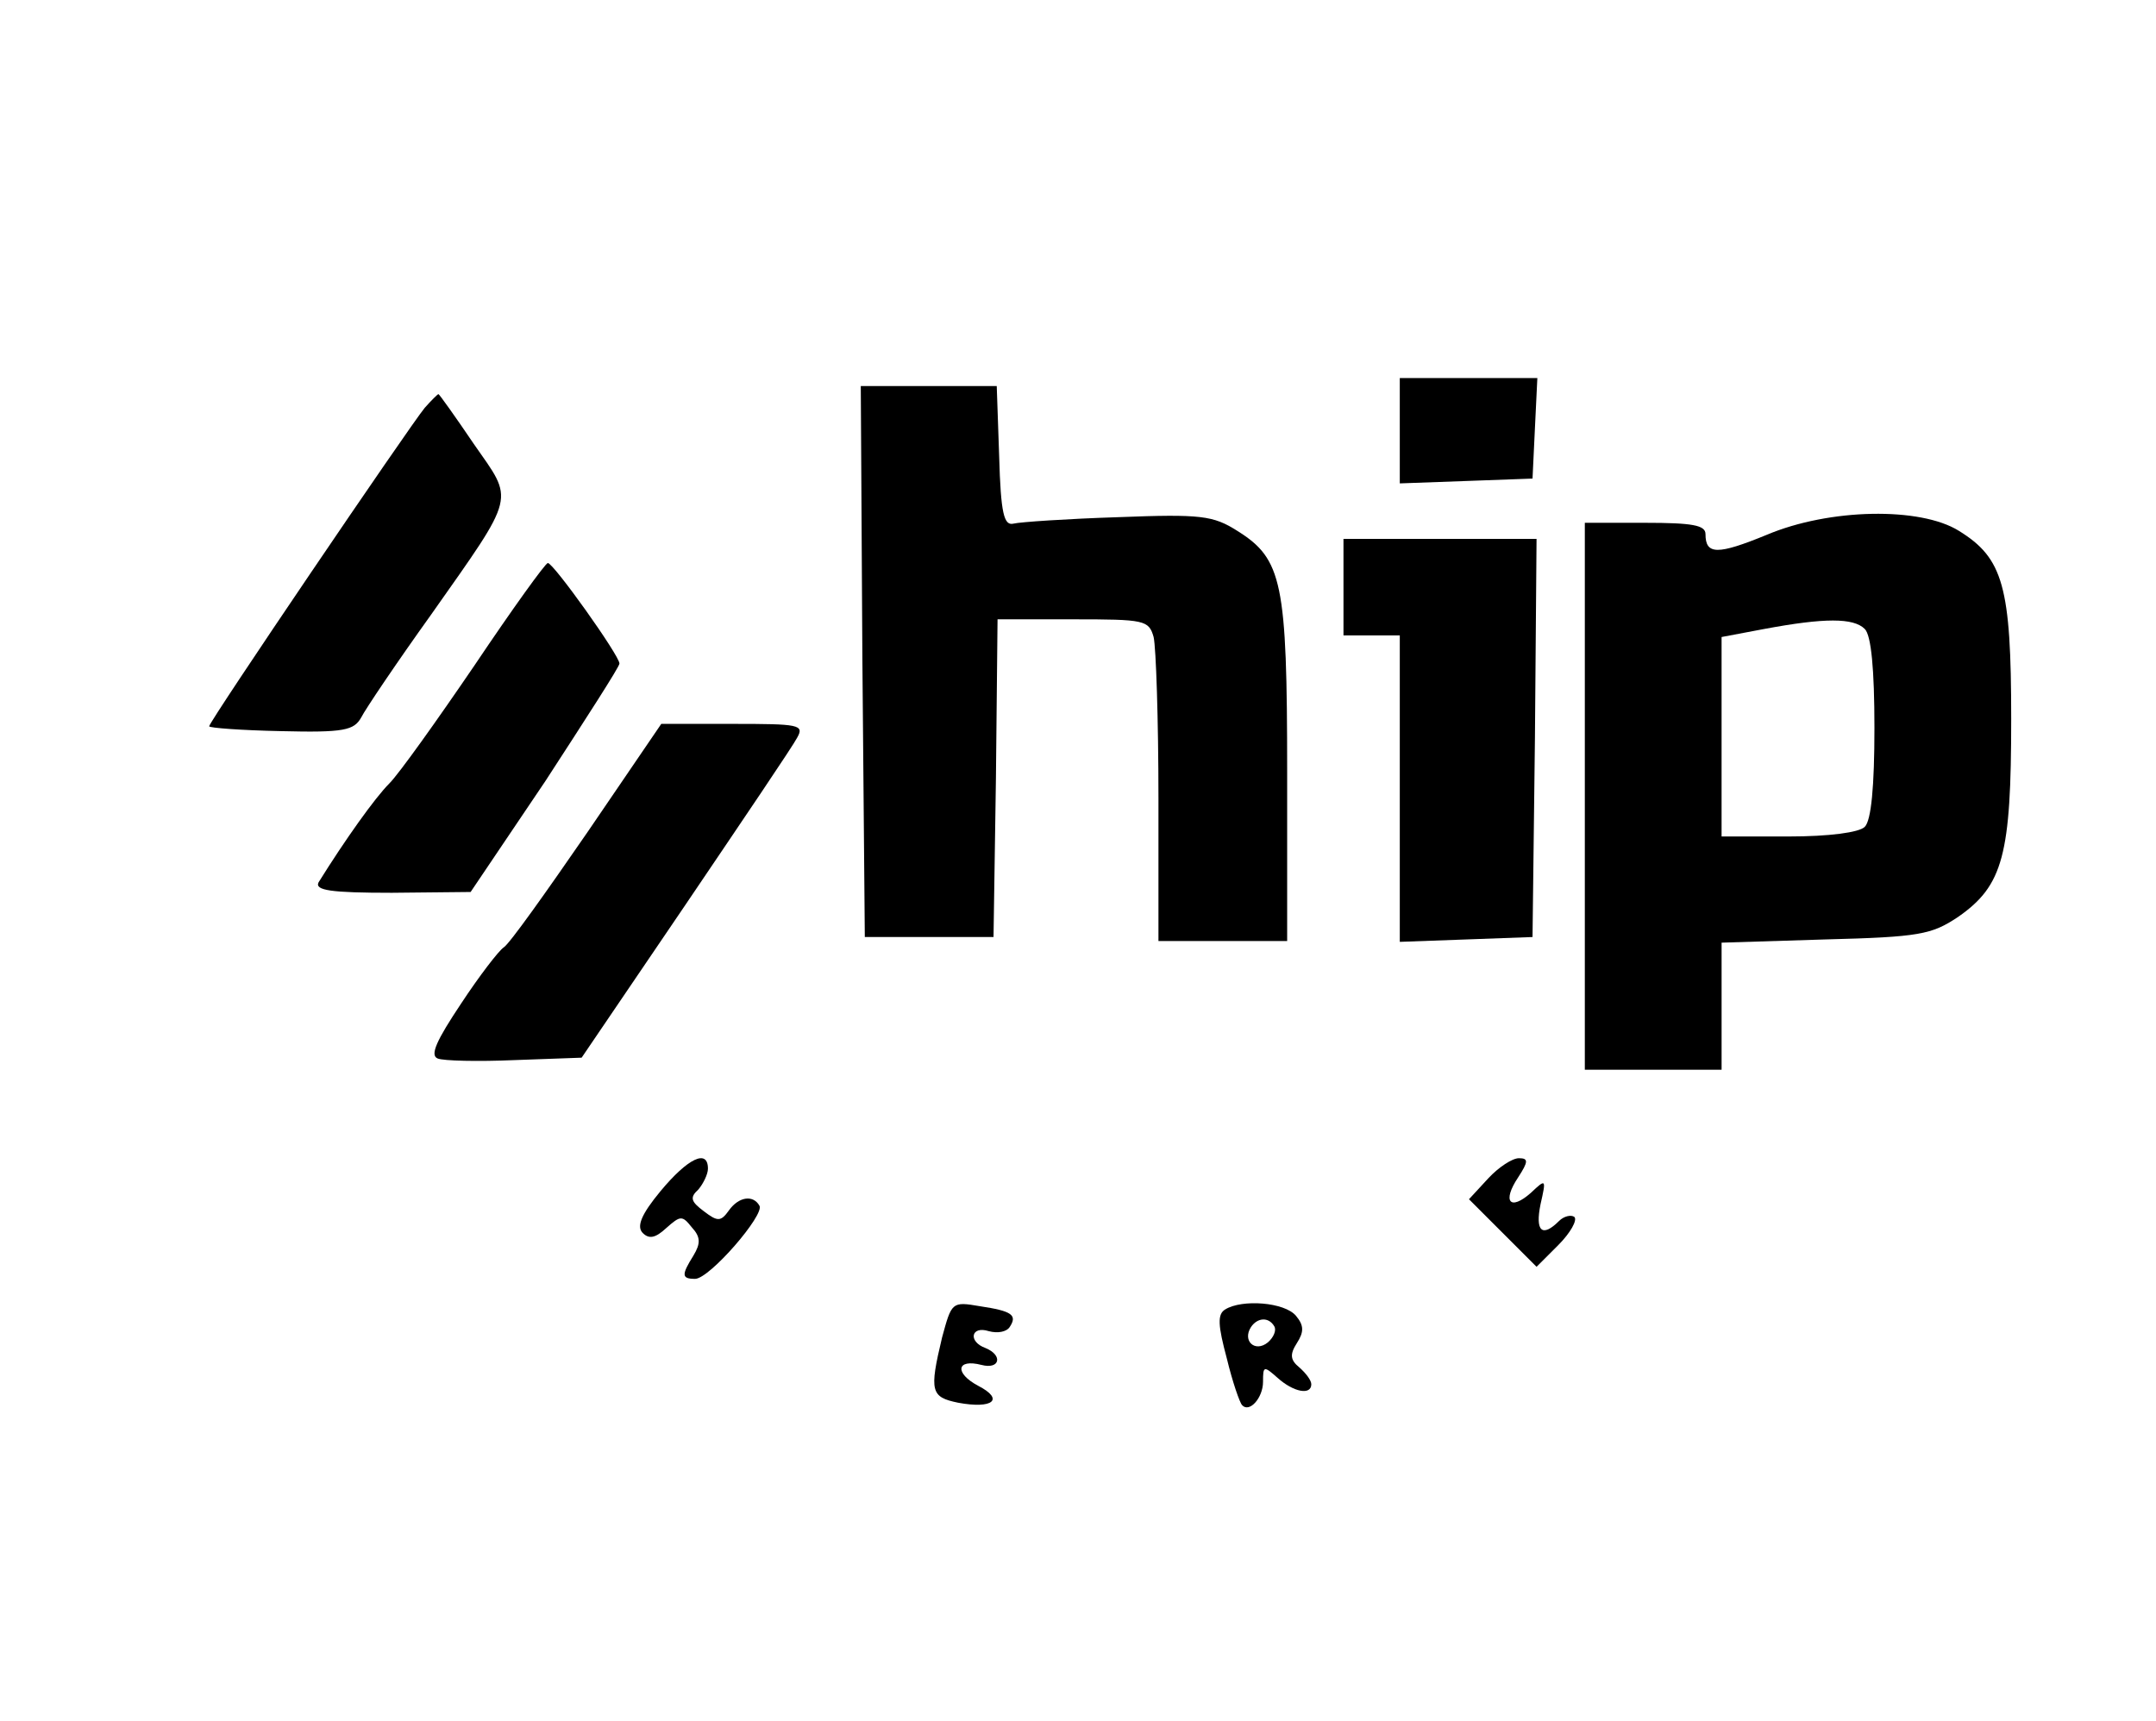 <?xml version="1.0" standalone="no"?>
<!DOCTYPE svg PUBLIC "-//W3C//DTD SVG 20010904//EN"
 "http://www.w3.org/TR/2001/REC-SVG-20010904/DTD/svg10.dtd">
<svg version="1.0" xmlns="http://www.w3.org/2000/svg"
 width="268pt" height="214pt" viewBox="0 0 268 214"
 preserveAspectRatio="xMidYMid meet">

<g transform="translate(0,214) scale(0.1,-0.1)"
fill="#000000" stroke="none">
<path d="M1740 1605 l0 -66 83 3 82 3 3 63 3 62 -86 0 -85 0 0 -65z"/>
<path d="M1072 1318 l3 -343 80 0 80 0 3 198 2 197 94 0 c89 0 94 -1 100 -22
3 -13 6 -103 6 -200 l0 -178 80 0 80 0 0 210 c0 236 -6 265 -62 300 -30 19
-45 21 -148 17 -63 -2 -122 -6 -130 -8 -12 -3 -16 12 -18 84 l-3 87 -85 0 -84
0 2 -342z"/>
<path d="M528 1633 c-19 -23 -268 -390 -268 -396 0 -2 40 -5 89 -6 79 -2 91 1
100 17 5 10 44 68 87 128 107 152 103 140 53 212 -23 34 -43 62 -44 62 -1 0
-9 -8 -17 -17z"/>
<path d="M2196 1475 c-61 -25 -76 -25 -76 1 0 11 -16 14 -75 14 l-75 0 0 -340
0 -340 85 0 85 0 0 79 0 79 129 4 c117 3 132 6 165 28 56 39 66 77 66 246 0
165 -10 200 -65 234 -48 30 -161 28 -239 -5z m122 -117 c8 -8 12 -50 12 -123
0 -73 -4 -115 -12 -123 -7 -7 -44 -12 -95 -12 l-83 0 0 124 0 124 53 10 c75
14 111 14 125 0z"/>
<path d="M1670 1410 l0 -60 35 0 35 0 0 -190 0 -191 83 3 82 3 3 248 2 247
-120 0 -120 0 0 -60z"/>
<path d="M590 1313 c-47 -69 -94 -135 -106 -147 -18 -18 -55 -70 -88 -123 -5
-10 15 -13 91 -13 l98 1 93 138 c50 77 92 142 92 146 0 10 -82 125 -89 125 -3
0 -44 -57 -91 -127z"/>
<path d="M730 1105 c-51 -74 -97 -139 -104 -143 -6 -4 -30 -35 -53 -70 -30
-45 -39 -64 -29 -68 7 -3 50 -4 96 -2 l83 3 129 190 c71 105 134 198 139 208
9 16 2 17 -80 17 l-89 0 -92 -135z"/>
<path d="M821 659 c-24 -29 -30 -44 -22 -52 8 -8 16 -6 29 6 18 16 20 16 32 1
11 -12 11 -20 2 -35 -15 -24 -15 -29 2 -29 18 0 87 80 80 91 -8 14 -26 11 -38
-6 -10 -14 -14 -14 -31 -1 -16 12 -18 17 -7 27 6 7 12 19 12 26 0 25 -25 13
-59 -28z"/>
<path d="M1850 675 l-24 -26 42 -42 42 -42 27 27 c15 15 24 31 20 35 -4 3 -13
1 -19 -5 -21 -21 -30 -13 -23 21 7 31 7 32 -12 14 -26 -23 -36 -11 -16 19 13
20 13 24 1 24 -8 0 -25 -11 -38 -25z"/>
<path d="M1171 477 c-16 -67 -14 -74 20 -81 43 -8 58 4 25 21 -30 16 -27 34 4
26 23 -6 27 12 5 21 -22 8 -18 28 4 21 11 -3 22 -1 26 5 10 15 3 20 -37 26
-35 6 -35 5 -47 -39z"/>
<path d="M1523 512 c-10 -6 -9 -20 2 -61 7 -29 16 -55 19 -58 9 -10 26 9 26
29 0 20 1 20 18 5 20 -18 42 -22 42 -8 0 5 -7 14 -15 21 -11 9 -12 16 -3 30 9
14 9 22 -1 34 -14 17 -67 21 -88 8z m61 -21 c3 -5 -1 -14 -8 -20 -16 -13 -32
2 -21 19 8 12 22 13 29 1z"/>
</g>
</svg>
